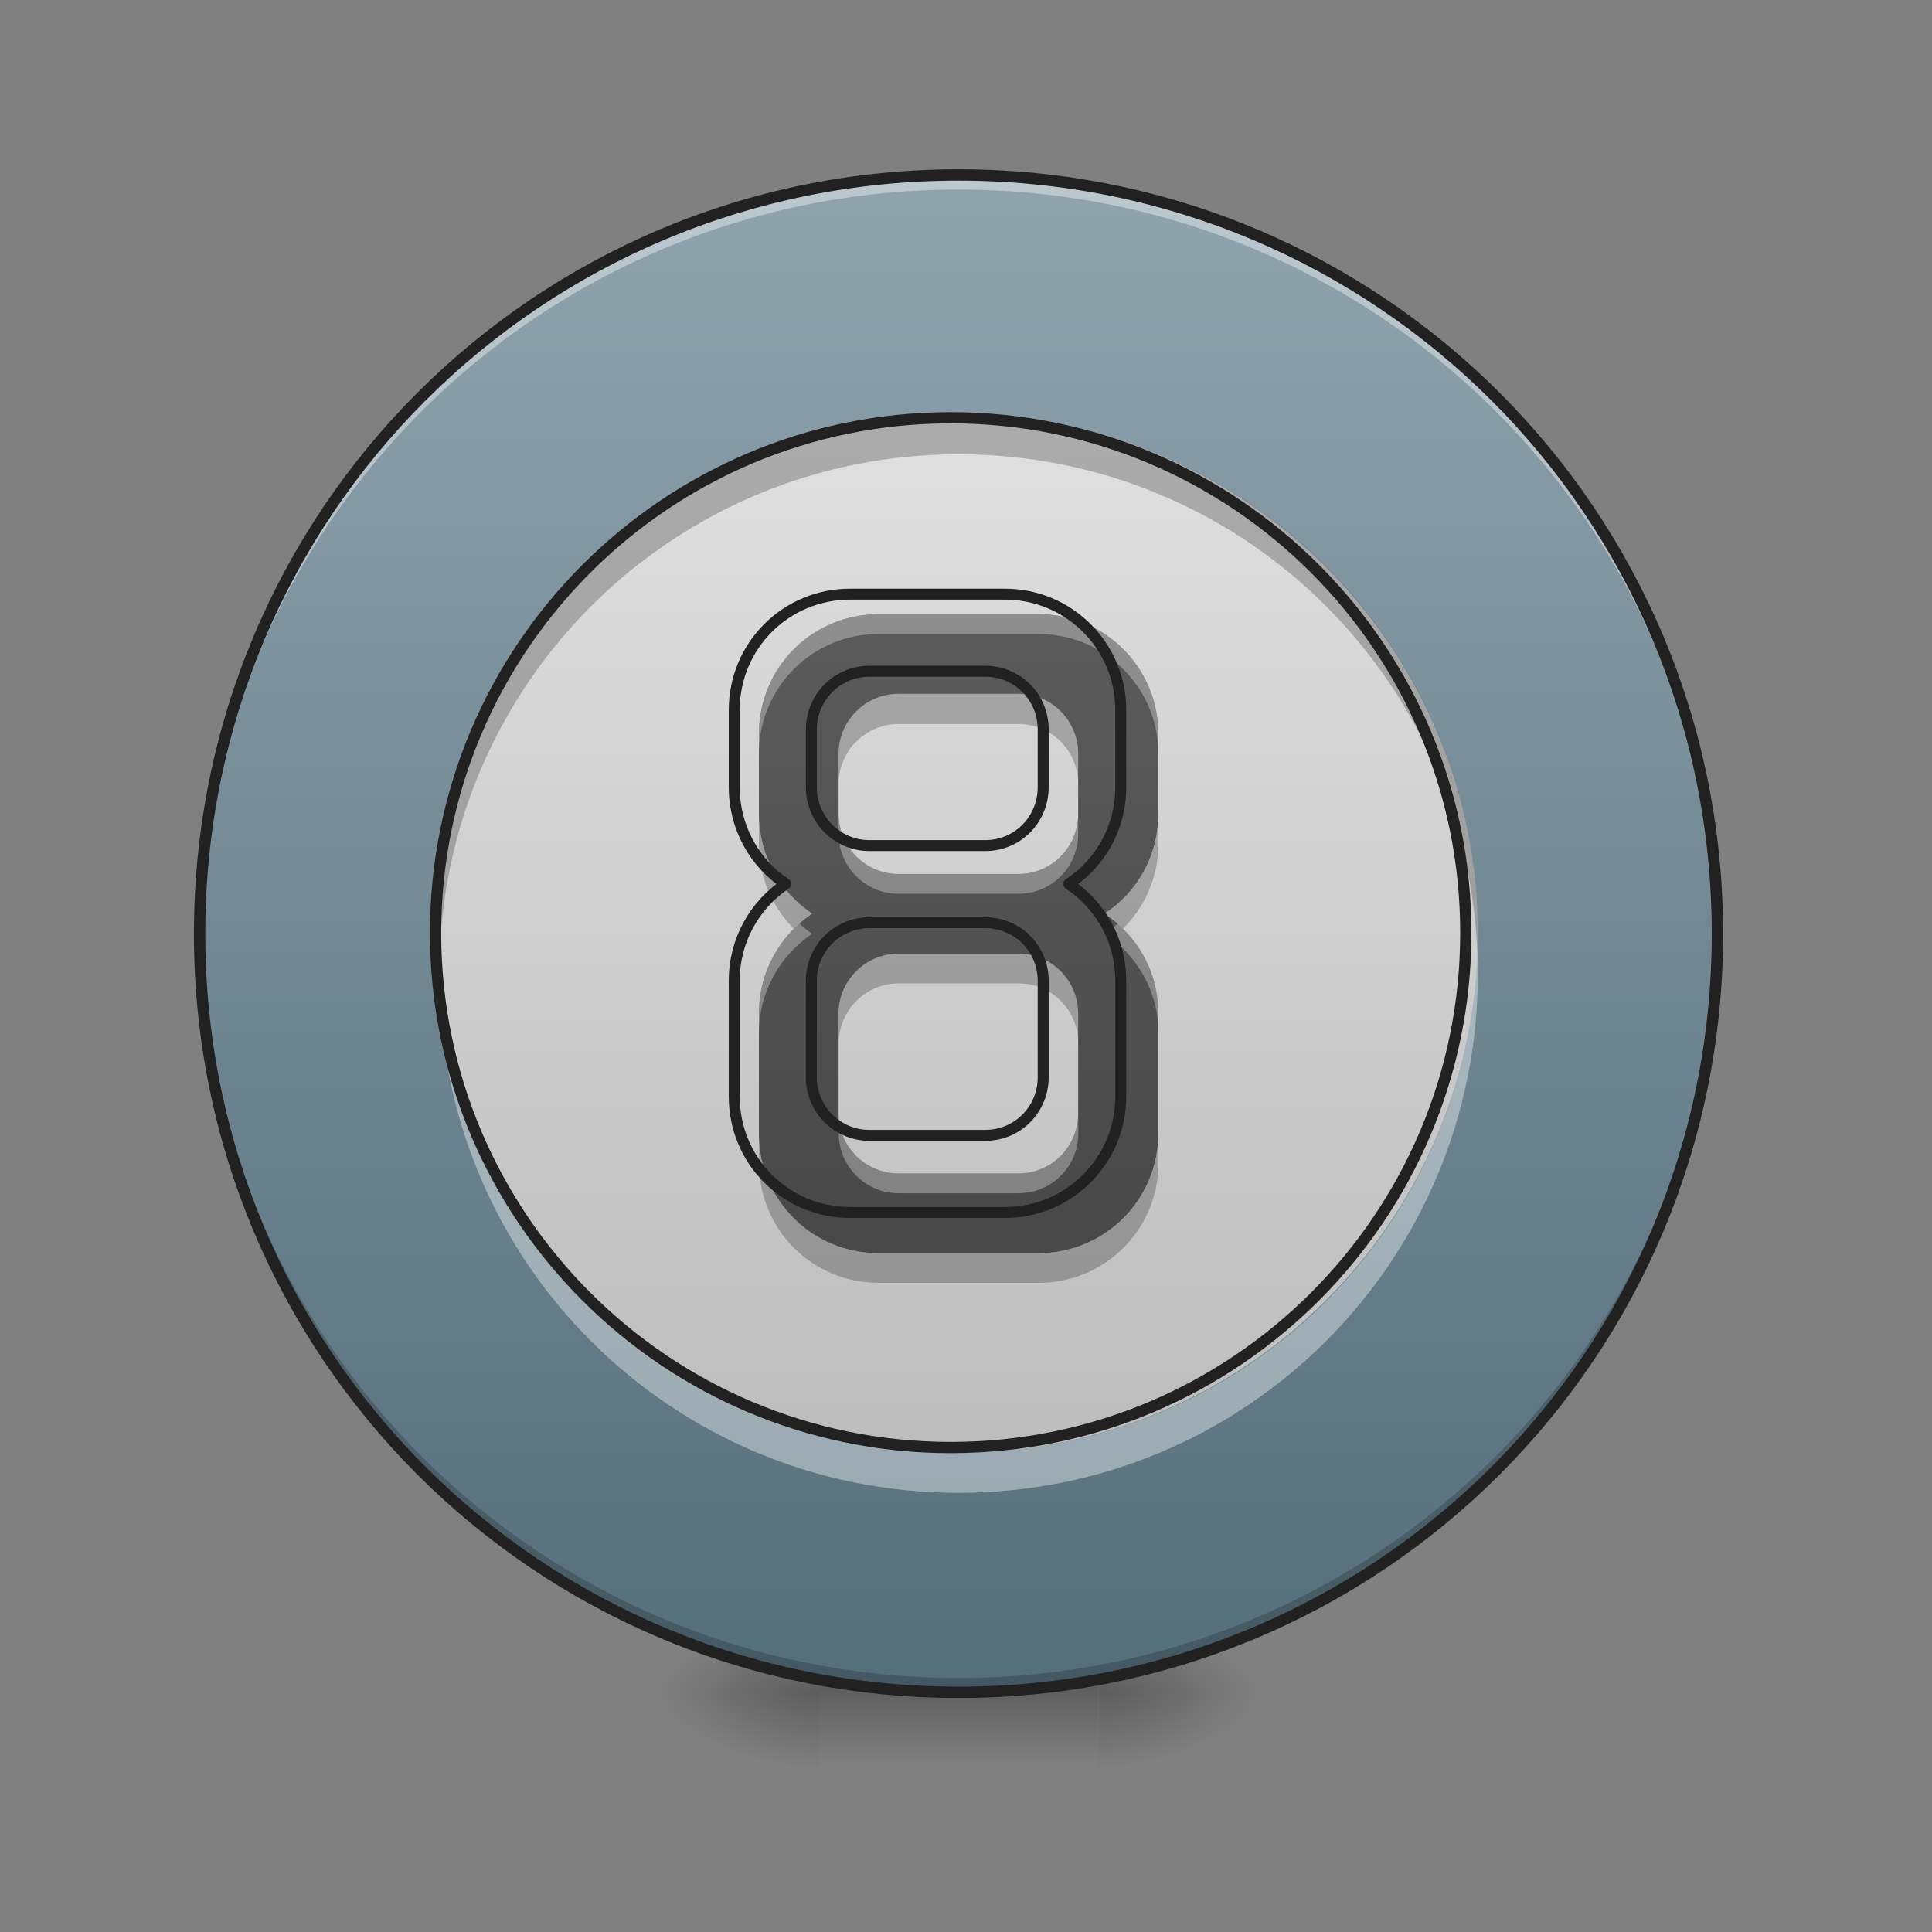 <svg height="16" viewBox="0 0 16 16" width="16" xmlns="http://www.w3.org/2000/svg" xmlns:xlink="http://www.w3.org/1999/xlink"><rect x="0" y="0" width="16" height="16" fill="#808080" stroke="none"/><linearGradient id="a"><stop offset="0" stop-opacity=".314"/><stop offset=".222" stop-opacity=".275"/><stop offset="1" stop-opacity="0"/></linearGradient><radialGradient id="b" cx="450.909" cy="189.579" gradientTransform="matrix(0 -.039 -.07 -0 22.262 31.798)" gradientUnits="userSpaceOnUse" r="21.167" xlink:href="#a"/><radialGradient id="c" cx="450.909" cy="189.579" gradientTransform="matrix(-0 .039 .07 0 -6.385 -3.764)" gradientUnits="userSpaceOnUse" r="21.167" xlink:href="#a"/><radialGradient id="d" cx="450.909" cy="189.579" gradientTransform="matrix(-0 -.039 .07 -0 -6.385 31.798)" gradientUnits="userSpaceOnUse" r="21.167" xlink:href="#a"/><radialGradient id="e" cx="450.909" cy="189.579" gradientTransform="matrix(0 .039 -.07 0 22.262 -3.764)" gradientUnits="userSpaceOnUse" r="21.167" xlink:href="#a"/><linearGradient id="f" gradientTransform="matrix(.007 0 0 .031 6.233 6.719)" gradientUnits="userSpaceOnUse" x1="255.323" x2="255.323" y1="233.5" y2="254.667"><stop offset="0" stop-opacity=".275"/><stop offset="1" stop-opacity="0"/></linearGradient><linearGradient id="g" gradientUnits="userSpaceOnUse" x1="7.938" x2="7.938" y1="1.448" y2="14.017"><stop offset="0" stop-color="#90a4ae"/><stop offset="1" stop-color="#546e7a"/></linearGradient><linearGradient id="h" gradientTransform="matrix(.031 0 0 -.031 0 6.719)" gradientUnits="userSpaceOnUse" x1="254" x2="254" y1="-170" y2="105.167"><stop offset="0" stop-color="#bdbdbd"/><stop offset="1" stop-color="#e0e0e0"/></linearGradient><linearGradient id="i" gradientUnits="userSpaceOnUse" x1="7.938" x2="7.938" y1="3.433" y2="12.032"><stop offset="0" stop-color="#616161"/><stop offset="1" stop-color="#424242"/></linearGradient><path d="m9.098 14.016h1.32v-.66h-1.32zm0 0" fill="url(#b)"/><path d="m6.781 14.016h-1.324v.664h1.324zm0 0" fill="url(#c)"/><path d="m6.781 14.016h-1.324v-.66h1.324zm0 0" fill="url(#d)"/><path d="m9.098 14.016h1.32v.664h-1.32zm0 0" fill="url(#e)"/><path d="m6.781 13.852h2.316v.828h-2.316zm0 0" fill="url(#f)"/><path d="m7.938 1.449c3.473 0 6.285 2.812 6.285 6.285 0 3.469-2.812 6.281-6.285 6.281-3.469 0-6.285-2.812-6.285-6.281 0-3.473 2.816-6.285 6.285-6.285zm0 0" fill="url(#g)"/><path d="m7.938 14.016c-3.48 0-6.285-2.801-6.285-6.281 0-.023 0-.043 0-.062.035 3.453 2.824 6.223 6.285 6.223s6.254-2.77 6.285-6.223v.062c0 3.48-2.805 6.281-6.285 6.281zm0 0" fill-opacity=".196"/><path d="m7.938 1.449c-3.48 0-6.285 2.801-6.285 6.285v.059c.035-3.453 2.824-6.223 6.285-6.223s6.254 2.77 6.285 6.223c0-.02 0-.039 0-.059 0-3.484-2.805-6.285-6.285-6.285zm0 0" fill="#fff" fill-opacity=".392"/><path d="m7.938 1.402c-3.508 0-6.332 2.824-6.332 6.332 0 3.504 2.824 6.328 6.332 6.328s6.332-2.824 6.332-6.328c0-3.508-2.824-6.332-6.332-6.332zm0 .094c3.457 0 6.238 2.781 6.238 6.238 0 3.453-2.781 6.234-6.238 6.234s-6.238-2.781-6.238-6.234c0-3.457 2.781-6.238 6.238-6.238zm0 0" fill="#212121"/><path d="m7.938 12.031c2.375 0 4.301-1.926 4.301-4.297 0-2.375-1.926-4.301-4.301-4.301s-4.301 1.926-4.301 4.301c0 2.371 1.926 4.297 4.301 4.297zm0 0" fill="url(#h)"/><path d="m7.938 3.434c-2.383 0-4.301 1.918-4.301 4.301 0 .055.004.109.004.164.086-2.305 1.973-4.137 4.297-4.137 2.328 0 4.211 1.832 4.297 4.137.004-.055.004-.109.004-.164 0-2.383-1.918-4.301-4.301-4.301zm0 0" fill-opacity=".235"/><path d="m3.641 7.898c0 .055-.004.109-.004.164 0 2.383 1.918 4.301 4.301 4.301s4.301-1.918 4.301-4.301c0-.055 0-.109-.004-.164-.086 2.305-1.969 4.133-4.297 4.133-2.324 0-4.211-1.828-4.297-4.133zm0 0" fill="#fff" fill-opacity=".392"/><path d="m253.976-169.963c75.993 0 137.612 61.619 137.612 137.487 0 75.993-61.619 137.612-137.612 137.612-75.993 0-137.612-61.619-137.612-137.612 0-75.868 61.619-137.487 137.612-137.487zm0 0" fill="none" stroke="#212121" stroke-linecap="round" stroke-width="3" transform="matrix(.031 0 0 -.031 0 6.719)"/><path d="m7.277 5.086c-.551 0-.992.441-.992.992v.66c0 .348.176.652.441.828-.266.18-.441.48-.441.828v.992c0 .551.441.992.992.992h1.324c.547 0 .992-.441.992-.992v-.992c0-.348-.176-.648-.445-.828.27-.176.445-.48.445-.828v-.66c0-.551-.445-.992-.992-.992zm.164.66h.992c.277 0 .496.223.496.496v.496c0 .277-.219.5-.496.5h-.992c-.273 0-.496-.223-.496-.5v-.496c0-.273.223-.496.496-.496zm0 2.152h.992c.277 0 .496.223.496.496v.828c0 .273-.219.496-.496.496h-.992c-.273 0-.496-.223-.496-.496v-.828c0-.273.223-.496.496-.496zm0 0" fill="url(#i)"/><path d="m7.277 5.086c-.551 0-.992.441-.992.992v.164c0-.547.441-.992.992-.992h1.324c.547 0 .992.445.992.992v-.164c0-.551-.445-.992-.992-.992zm-.332 1.652v.168c0 .273.223.496.496.496h.992c.277 0 .496-.223.496-.496v-.168c0 .277-.219.5-.496.5h-.992c-.273 0-.496-.223-.496-.5zm-.324.91c-.207.184-.336.449-.336.746v.164c0-.344.176-.648.441-.824-.039-.027-.074-.055-.105-.086zm2.637 0c-.035.031-.07.059-.109.086.27.176.445.48.445.824v-.164c0-.297-.133-.562-.336-.746zm-2.312 1.574v.164c0 .273.223.496.496.496h.992c.277 0 .496-.223.496-.496v-.164c0 .273-.219.496-.496.496h-.992c-.273 0-.496-.223-.496-.496zm0 0" fill="#fff" fill-opacity=".314"/><path d="m7.441 5.746c-.273 0-.496.223-.496.496v.25c0-.273.223-.496.496-.496h.992c.277 0 .496.223.496.496v-.25c0-.273-.219-.496-.496-.496zm-1.156.992v.25c0 .273.109.523.289.703.047-.047.098-.09.152-.125-.266-.176-.441-.48-.441-.828zm3.309 0c0 .348-.176.652-.445.828.055.035.105.078.152.125.18-.18.293-.43.293-.703zm-2.152 1.16c-.273 0-.496.223-.496.496v.246c0-.273.223-.496.496-.496h.992c.277 0 .496.223.496.496v-.246c0-.273-.219-.496-.496-.496zm-1.156 1.488v.246c0 .551.441.992.992.992h1.324c.547 0 .992-.441.992-.992v-.246c0 .551-.445.992-.992.992h-1.324c-.551 0-.992-.441-.992-.992zm0 0" fill-opacity=".235"/><path d="m880.073 615.059c-66.608 0-119.989 53.381-119.989 119.989v79.835c0 42.043 21.258 78.89 53.381 100.148-32.123 21.73-53.381 58.105-53.381 100.148v119.989c0 66.608 53.381 119.989 119.989 119.989h160.142c66.135 0 119.989-53.381 119.989-119.989v-119.989c0-42.043-21.258-78.418-53.853-100.148 32.595-21.258 53.853-58.105 53.853-100.148v-79.835c0-66.608-53.853-119.989-119.989-119.989zm19.841 79.835h119.989c33.54 0 59.994 26.927 59.994 59.994v59.994c0 33.54-26.454 60.467-59.994 60.467h-119.989c-33.068 0-59.994-26.927-59.994-60.467v-59.994c0-33.068 26.927-59.994 59.994-59.994zm0 260.29h119.989c33.54 0 59.994 26.927 59.994 59.994v100.148c0 33.068-26.454 59.994-59.994 59.994h-119.989c-33.068 0-59.994-26.927-59.994-59.994v-100.148c0-33.068 26.927-59.994 59.994-59.994zm0 0" fill="none" stroke="#212121" stroke-linecap="round" stroke-linejoin="round" stroke-width="11.339" transform="scale(.008)"/></svg>